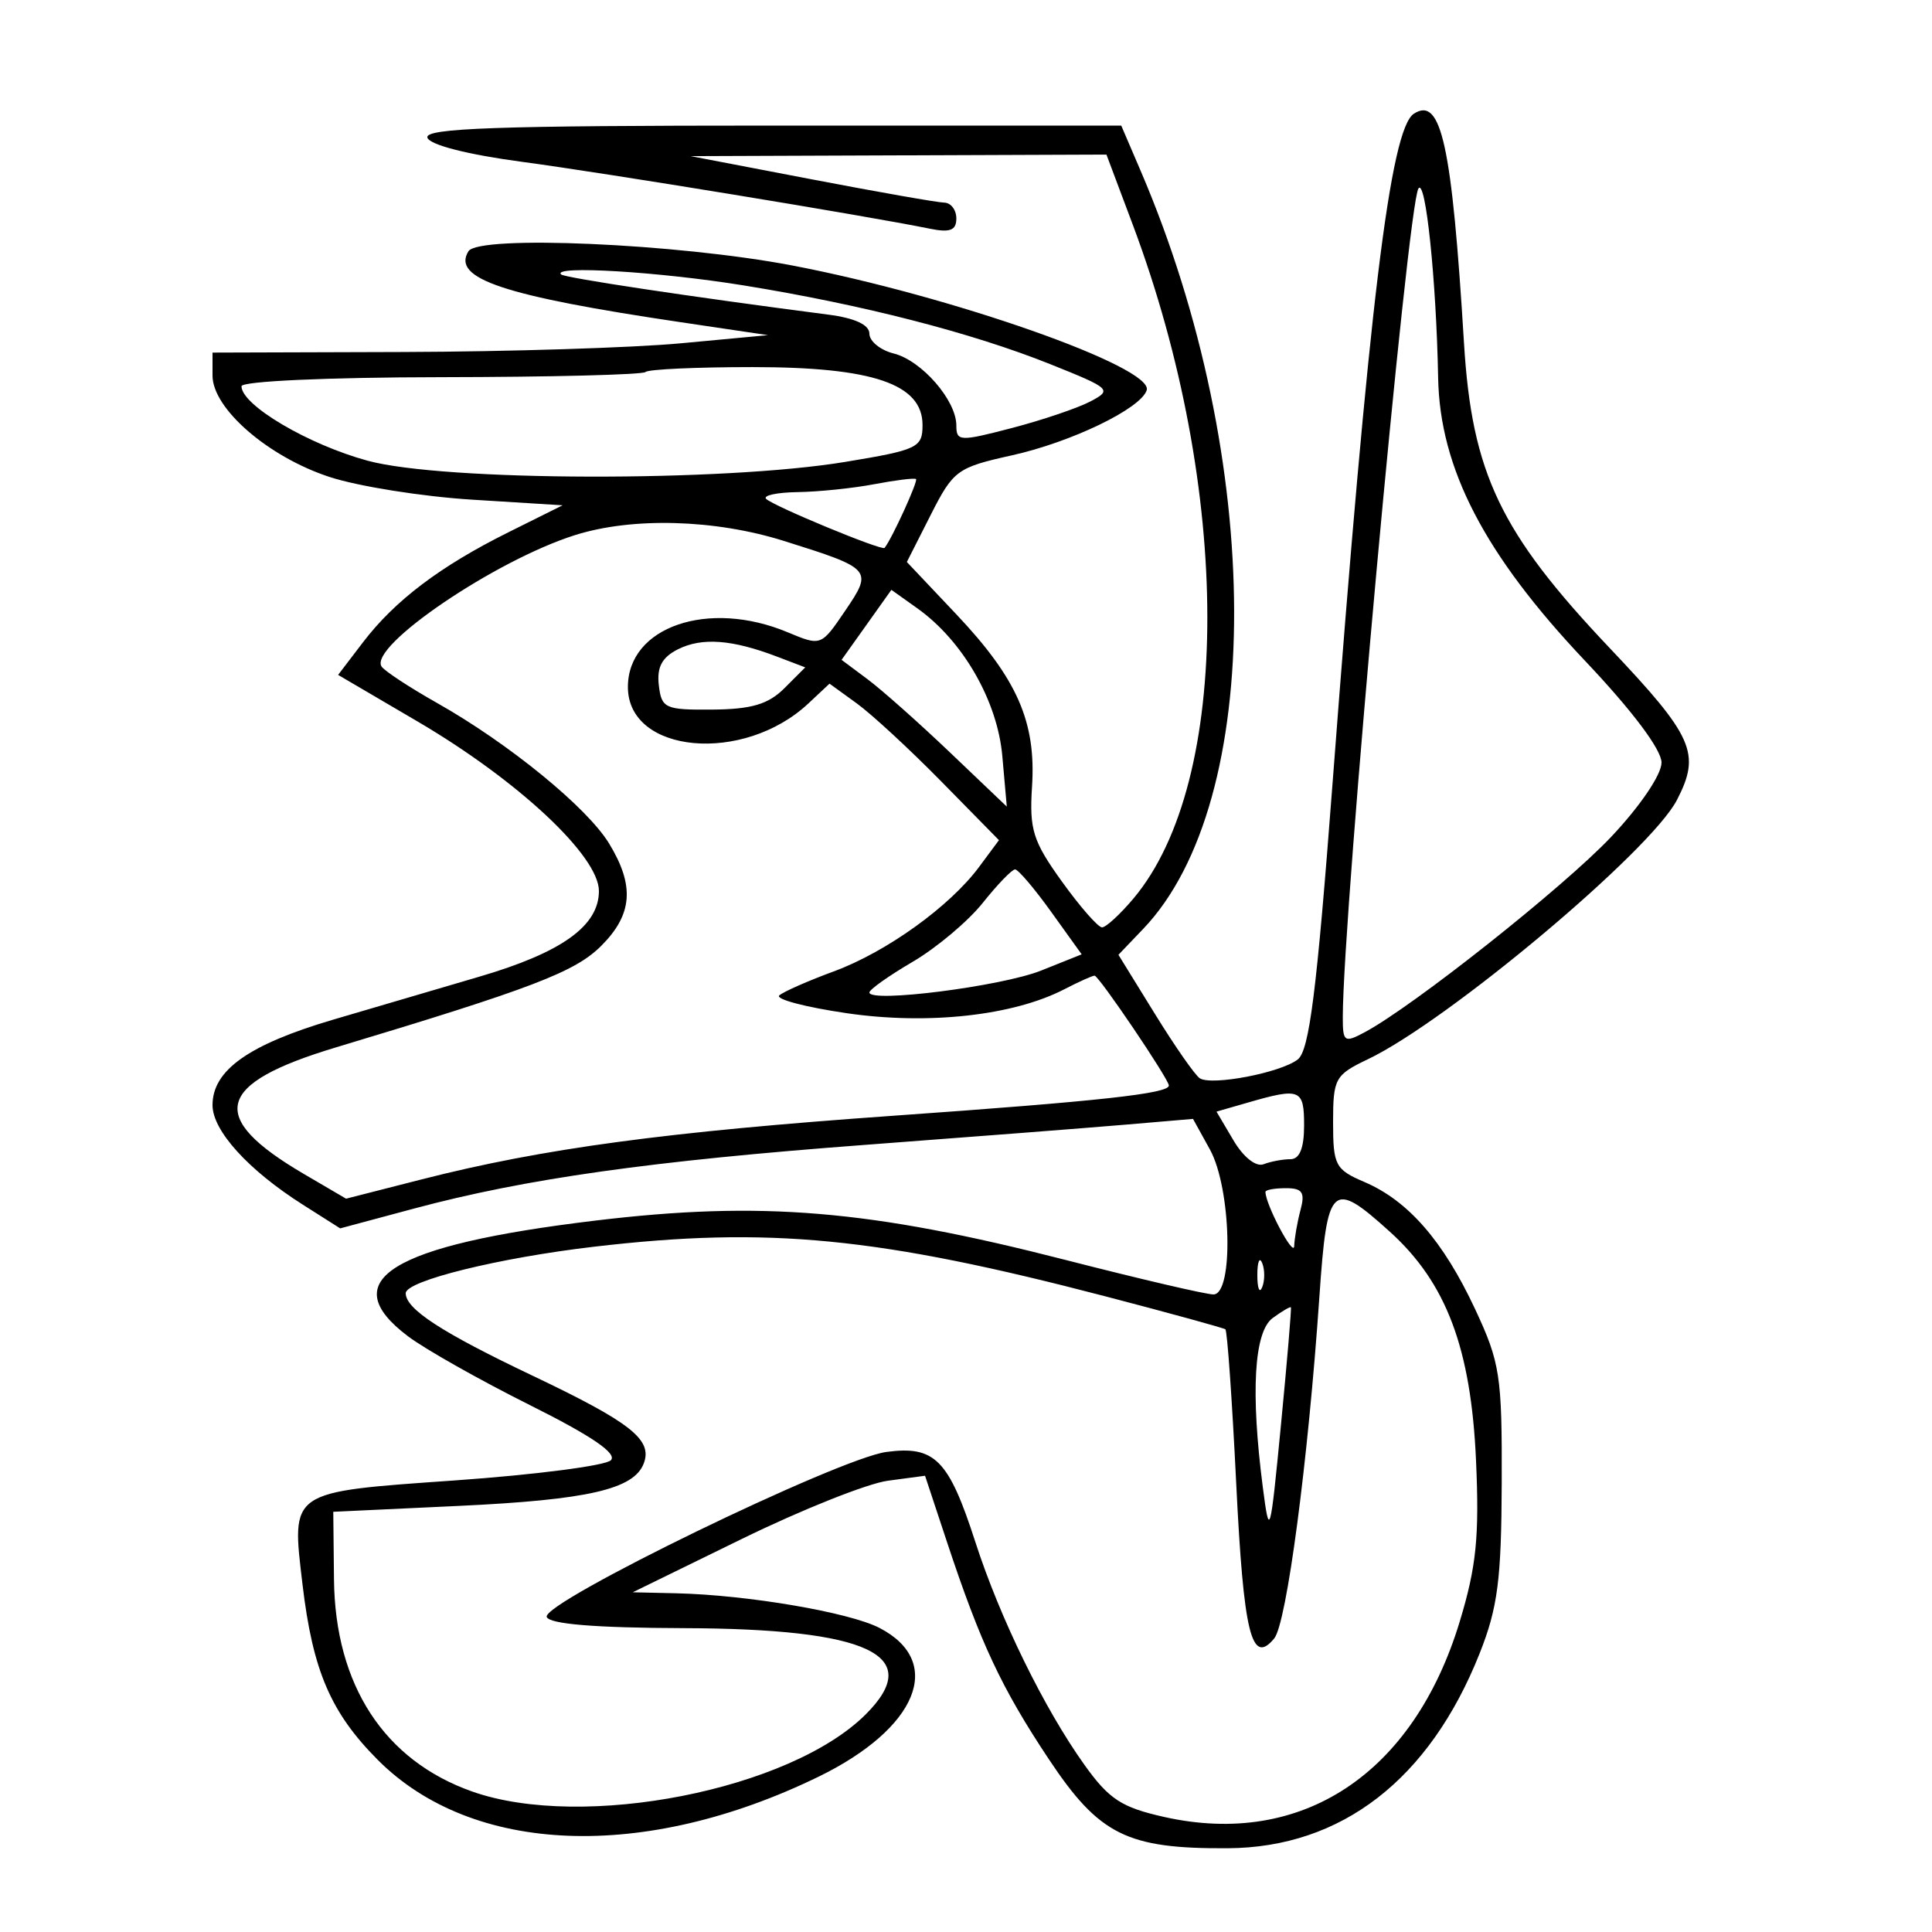 <svg xmlns="http://www.w3.org/2000/svg" width="200" height="200" viewBox="0 0 200 200" version="1.1">
	<path d="M 146.367 11.769 C 143.919 13.348, 141.699 31.618, 137.952 81 C 136.307 102.669, 135.542 108.750, 134.340 109.678 C 132.567 111.047, 125.476 112.412, 124.208 111.628 C 123.731 111.334, 121.640 108.336, 119.560 104.967 L 115.779 98.840 118.333 96.170 C 130.992 82.935, 130.883 47.555, 118.091 17.711 L 116.071 13 79.952 13 C 51.505 13, 43.921 13.265, 44.244 14.250 C 44.492 15.003, 48.399 16, 54.078 16.758 C 62.697 17.910, 89.669 22.332, 96.250 23.673 C 98.347 24.100, 99 23.849, 99 22.617 C 99 21.727, 98.438 20.989, 97.750 20.976 C 97.063 20.964, 90.875 19.875, 84 18.558 L 71.500 16.163 93.019 16.082 L 114.538 16 117.260 23.250 C 127.529 50.603, 127.561 80.861, 117.333 93.016 C 115.952 94.657, 114.488 96, 114.081 96 C 113.673 96, 111.802 93.862, 109.924 91.250 C 106.924 87.079, 106.548 85.880, 106.836 81.414 C 107.267 74.727, 105.296 70.251, 98.985 63.578 L 93.877 58.177 96.340 53.316 C 98.689 48.680, 99.076 48.396, 104.743 47.138 C 110.908 45.771, 118.078 42.311, 118.705 40.401 C 119.487 38.020, 98.501 30.632, 82 27.480 C 70.110 25.208, 49.546 24.308, 48.492 26.012 C 46.745 28.840, 52.110 30.631, 70.500 33.359 L 79.500 34.694 70.500 35.536 C 65.550 35.999, 52.613 36.405, 41.750 36.439 L 22 36.500 22 38.882 C 22 42.300, 27.763 47.292, 34.113 49.375 C 37.076 50.346, 43.717 51.404, 48.871 51.725 L 58.241 52.308 52.609 55.112 C 45.558 58.622, 40.869 62.173, 37.568 66.500 L 35.001 69.865 43.217 74.682 C 53.622 80.784, 62 88.612, 62 92.234 C 62 95.853, 58.146 98.611, 49.590 101.114 C 45.690 102.256, 38.891 104.255, 34.479 105.557 C 25.745 108.135, 22 110.790, 22 114.403 C 22 117.046, 25.699 121.122, 31.358 124.713 L 35.215 127.161 42.858 125.111 C 54.378 122.020, 67.447 120.175, 89.534 118.518 C 100.515 117.695, 112.650 116.753, 116.500 116.425 L 123.500 115.828 125.250 118.995 C 127.462 122.999, 127.728 134, 125.613 134 C 124.850 134, 117.988 132.399, 110.363 130.443 C 90.052 125.231, 78.817 124.289, 61.615 126.357 C 40.436 128.902, 34.545 132.549, 42.250 138.342 C 44.037 139.685, 49.719 142.891, 54.876 145.466 C 61.244 148.645, 63.926 150.474, 63.234 151.166 C 62.673 151.727, 55.407 152.666, 47.086 153.253 C 29.846 154.471, 30.160 154.256, 31.319 164.045 C 32.373 172.946, 34.239 177.293, 39.099 182.175 C 48.906 192.023, 66.679 192.708, 84.714 183.934 C 94.984 178.937, 97.822 172.028, 91.043 168.522 C 87.910 166.902, 77.368 165.105, 70 164.936 L 65.500 164.833 76.778 159.318 C 82.981 156.284, 89.790 153.570, 91.908 153.285 L 95.760 152.769 98.034 159.634 C 101.508 170.122, 103.672 174.738, 108.572 182.108 C 113.792 189.960, 116.666 191.391, 127.097 191.330 C 138.876 191.261, 147.991 184.207, 153.173 171.153 C 155.047 166.431, 155.424 163.524, 155.458 153.500 C 155.497 142.396, 155.290 141.052, 152.693 135.500 C 149.404 128.468, 145.771 124.297, 141.250 122.363 C 138.228 121.071, 138 120.637, 138 116.172 C 138 111.643, 138.205 111.273, 141.601 109.653 C 149.870 105.710, 170.863 88.100, 173.597 82.813 C 176.090 77.991, 175.318 76.247, 166.617 67.066 C 155.305 55.131, 152.371 48.982, 151.551 35.500 C 150.303 14.995, 149.199 9.941, 146.367 11.769 M 146.836 19.516 C 145.713 21.233, 139.023 94.506, 139.005 105.285 C 139 107.863, 139.168 107.981, 141.250 106.871 C 146.266 104.198, 161.857 91.845, 166.764 86.656 C 169.776 83.471, 172 80.196, 172 78.945 C 172 77.599, 168.980 73.579, 164.076 68.399 C 153.676 57.412, 149.052 48.504, 148.876 39.116 C 148.686 29.015, 147.579 18.379, 146.836 19.516 M 58.083 28.408 C 58.442 28.759, 71.467 30.719, 85.750 32.571 C 88.495 32.927, 90 33.625, 90 34.542 C 90 35.323, 91.132 36.246, 92.516 36.593 C 95.411 37.320, 99 41.442, 99 44.040 C 99 45.702, 99.351 45.719, 104.740 44.311 C 107.897 43.487, 111.554 42.250, 112.865 41.563 C 115.161 40.360, 115.007 40.216, 108.743 37.708 C 100.593 34.445, 89.288 31.539, 77 29.548 C 68.220 28.125, 57.111 27.455, 58.083 28.408 M 66.824 38.510 C 66.543 38.790, 57.018 39.031, 45.657 39.045 C 33.869 39.060, 25 39.463, 25 39.984 C 25 41.941, 31.919 46.025, 38.057 47.693 C 45.931 49.832, 74.873 49.904, 87.500 47.816 C 95.011 46.574, 95.500 46.341, 95.500 43.997 C 95.500 39.752, 90.372 38.003, 77.917 38.002 C 72.096 38.001, 67.104 38.229, 66.824 38.510 M 90.500 50.125 C 88.300 50.543, 84.738 50.911, 82.583 50.942 C 80.429 50.974, 78.956 51.290, 79.310 51.644 C 80.055 52.388, 91.309 57.047, 91.571 56.719 C 92.349 55.746, 95.077 49.765, 94.824 49.589 C 94.646 49.466, 92.700 49.707, 90.500 50.125 M 59.500 55.402 C 51.246 58.019, 38.192 66.884, 39.493 68.989 C 39.772 69.440, 42.363 71.144, 45.250 72.775 C 52.682 76.973, 60.776 83.585, 63.052 87.317 C 65.719 91.691, 65.491 94.663, 62.238 97.915 C 59.537 100.616, 55.111 102.311, 34.771 108.427 C 22.275 112.184, 21.402 115.635, 31.458 121.529 L 35.825 124.087 43.668 122.085 C 56.205 118.884, 68.963 117.164, 92.500 115.500 C 113.869 113.990, 121 113.207, 121 112.373 C 121 111.715, 113.754 101, 113.309 101 C 113.084 101, 111.676 101.633, 110.180 102.407 C 104.891 105.142, 96.075 106.114, 87.676 104.889 C 83.373 104.262, 80.223 103.429, 80.676 103.039 C 81.129 102.650, 83.665 101.533, 86.311 100.559 C 91.763 98.552, 98.327 93.832, 101.362 89.736 L 103.411 86.973 97.455 80.910 C 94.180 77.575, 90.234 73.930, 88.686 72.810 L 85.871 70.772 83.686 72.819 C 76.962 79.117, 65 78.028, 65 71.118 C 65 64.879, 73.331 62.022, 81.531 65.449 C 84.994 66.896, 85 66.893, 87.479 63.245 C 90.382 58.974, 90.287 58.866, 81.145 55.995 C 73.988 53.749, 65.453 53.515, 59.500 55.402 M 89.698 64.684 L 87.120 68.307 89.810 70.314 C 91.290 71.419, 95.138 74.837, 98.361 77.911 L 104.223 83.500 103.760 78.268 C 103.254 72.549, 99.677 66.330, 94.963 62.974 L 92.276 61.061 89.698 64.684 M 70.200 67.204 C 68.534 68.034, 67.983 69.059, 68.200 70.925 C 68.481 73.334, 68.839 73.497, 73.766 73.456 C 77.792 73.423, 79.541 72.904, 81.195 71.250 L 83.358 69.087 80.429 67.971 C 75.787 66.202, 72.679 65.969, 70.200 67.204 M 101.733 93.468 C 100.211 95.375, 96.949 98.118, 94.483 99.563 C 92.017 101.008, 90 102.438, 90 102.740 C 90 103.850, 103.707 102.101, 107.778 100.472 L 111.975 98.793 108.818 94.396 C 107.082 91.978, 105.400 90, 105.080 90 C 104.761 90, 103.255 91.561, 101.733 93.468 M 129.216 114.128 L 125.931 115.075 127.693 118.057 C 128.720 119.795, 130.020 120.823, 130.809 120.520 C 131.554 120.234, 132.802 120, 133.582 120 C 134.536 120, 135 118.855, 135 116.500 C 135 112.740, 134.598 112.575, 129.216 114.128 M 131 123.385 C 131 124.684, 133.932 130.218, 133.975 129 C 134.004 128.175, 134.299 126.487, 134.630 125.250 C 135.117 123.435, 134.824 123, 133.117 123 C 131.952 123, 131 123.173, 131 123.385 M 136.582 134.250 C 135.412 151.295, 133.194 168.062, 131.903 169.617 C 129.549 172.453, 128.735 169.119, 127.969 153.503 C 127.547 144.904, 127.044 137.752, 126.851 137.609 C 126.658 137.466, 121.100 135.939, 114.500 134.215 C 90.906 128.054, 79.540 126.948, 61.500 129.059 C 51.630 130.213, 42 132.591, 42 133.873 C 42 135.515, 45.710 137.928, 55.120 142.405 C 65.328 147.262, 67.582 149.042, 66.638 151.502 C 65.613 154.172, 60.853 155.264, 47.500 155.890 L 34.500 156.500 34.574 163.500 C 34.691 174.445, 39.775 182.245, 48.890 185.461 C 60.357 189.507, 81.796 185.295, 89.634 177.457 C 95.755 171.336, 89.979 168.608, 70.763 168.545 C 61.639 168.515, 56.881 168.126, 56.597 167.387 C 56.027 165.909, 86.771 150.975, 91.761 150.305 C 96.776 149.633, 98.207 151.082, 100.968 159.629 C 103.523 167.536, 108.091 176.865, 112.271 182.710 C 114.808 186.257, 116.105 187.104, 120.519 188.092 C 134.765 191.280, 146.316 183.646, 151.106 167.879 C 152.833 162.190, 153.148 159.086, 152.798 151.195 C 152.282 139.582, 149.725 132.791, 143.878 127.508 C 137.870 122.081, 137.387 122.527, 136.582 134.250 M 130.158 132 C 130.158 133.375, 130.385 133.938, 130.662 133.250 C 130.940 132.563, 130.940 131.438, 130.662 130.750 C 130.385 130.063, 130.158 130.625, 130.158 132 M 131.748 136.442 C 129.815 137.856, 129.451 144.135, 130.731 154 C 131.416 159.279, 131.491 159.018, 132.605 147.500 C 133.244 140.900, 133.706 135.424, 133.632 135.332 C 133.558 135.239, 132.710 135.739, 131.748 136.442" stroke="none" fill="black" fill-rule="evenodd"/>
</svg>